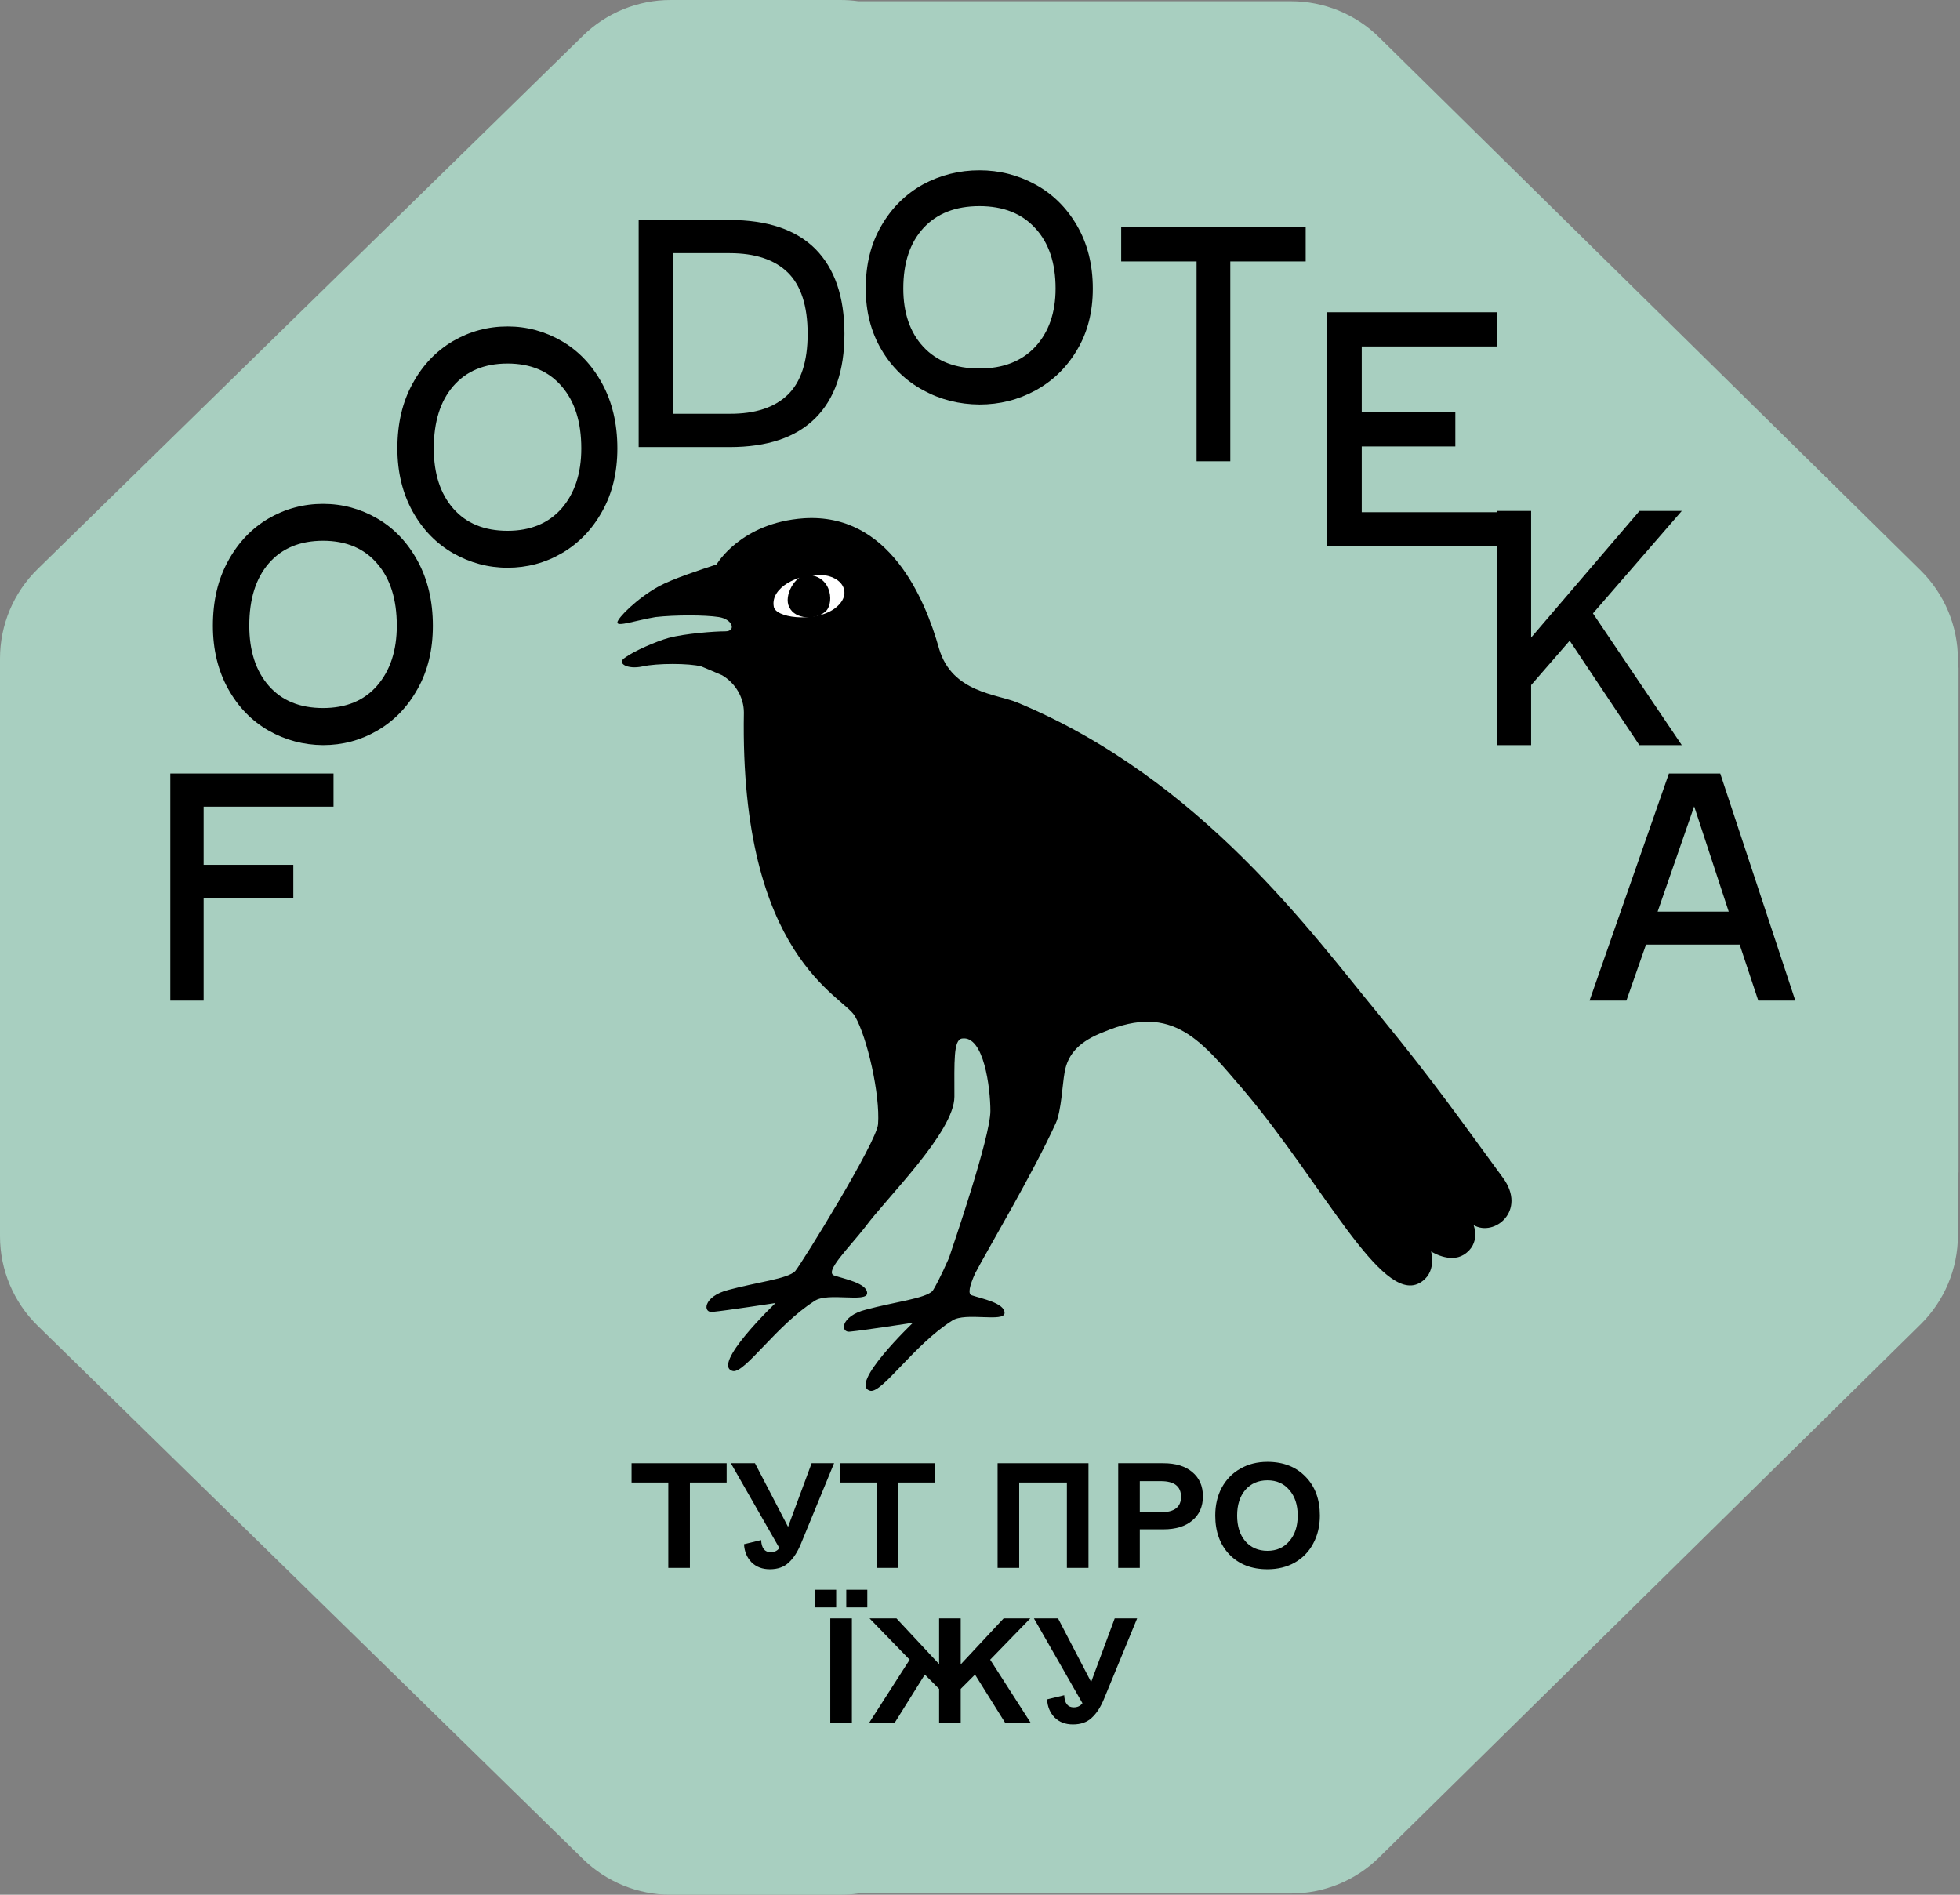 <svg width="360" height="348" viewBox="0 0 360 348" fill="none" xmlns="http://www.w3.org/2000/svg">
<rect x="0" y="0" width="360" height="348" fill="#808080" stroke="none"/>
<path fill-rule="evenodd" clip-rule="evenodd" d="M0 120.943V122.618H0V181.942V215.349V227.057C0 233.24 2.493 239.163 6.915 243.488L107.08 341.44C111.38 345.645 117.158 348 123.175 348H154.385C155.499 348 156.594 347.921 157.665 347.768H205.973H233.173H237.146C243.189 347.768 248.99 345.393 253.295 341.155L352.755 243.247C357.144 238.926 359.616 233.027 359.616 226.87V215.349H359.73V122.618H359.616V121.13C359.616 114.973 357.145 109.074 352.755 104.753L253.295 6.845C248.99 2.607 243.19 0.232 237.146 0.232H233.173H205.974H157.665C156.594 0.079 155.499 0 154.385 0H123.175C117.158 0 111.381 2.355 107.08 6.56L6.915 104.512C2.493 108.837 0 114.76 0 120.943Z" fill="#A8CFC0"/>
<path d="M61.259 148.155H37.4V158.838H53.875V164.897H37.4V183.775H31.281V142.068H61.259V148.155Z" fill="black"/>
<path d="M49.337 134.19C46.233 132.404 43.757 129.862 41.907 126.532C40.056 123.202 39.102 119.328 39.102 114.939C39.102 110.368 40.027 106.403 41.907 103.013C43.757 99.623 46.233 97.05 49.307 95.233C52.381 93.448 55.723 92.539 59.334 92.539C62.914 92.539 66.227 93.448 69.3 95.233C72.374 97.019 74.851 99.623 76.701 103.013C78.551 106.403 79.506 110.368 79.506 114.939C79.506 119.328 78.581 123.202 76.701 126.532C74.851 129.862 72.374 132.404 69.3 134.19C66.227 135.976 62.914 136.854 59.334 136.854C55.753 136.824 52.44 135.946 49.337 134.19ZM69.271 125.927C71.658 123.172 72.881 119.51 72.881 114.909C72.881 110.065 71.688 106.282 69.271 103.497C66.883 100.712 63.571 99.32 59.334 99.32C55.066 99.32 51.754 100.712 49.367 103.467C46.98 106.221 45.786 110.035 45.786 114.909C45.786 119.54 46.98 123.233 49.367 125.957C51.754 128.681 55.066 130.043 59.334 130.043C63.571 130.043 66.883 128.681 69.271 125.927Z" fill="black"/>
<path d="M83.225 101.606C80.121 99.82 77.644 97.278 75.794 93.948C73.944 90.618 72.989 86.744 72.989 82.355C72.989 77.784 73.914 73.819 75.794 70.428C77.644 67.038 80.121 64.465 83.195 62.649C86.268 60.863 89.611 59.955 93.221 59.955C96.802 59.955 100.115 60.863 103.188 62.649C106.262 64.435 108.739 67.038 110.589 70.428C112.439 73.819 113.394 77.784 113.394 82.355C113.394 86.744 112.469 90.618 110.589 93.948C108.739 97.278 106.262 99.82 103.188 101.606C100.115 103.392 96.802 104.27 93.221 104.27C89.64 104.27 86.328 103.362 83.225 101.606ZM103.158 93.373C105.546 90.618 106.769 86.956 106.769 82.355C106.769 77.511 105.575 73.728 103.158 70.943C100.771 68.158 97.459 66.766 93.221 66.766C88.954 66.766 85.642 68.158 83.254 70.913C80.867 73.667 79.674 77.481 79.674 82.355C79.674 86.986 80.867 90.679 83.254 93.403C85.642 96.127 88.954 97.489 93.221 97.489C97.459 97.489 100.771 96.097 103.158 93.373Z" fill="black"/>
<path d="M149.771 45.735C153.304 49.309 155.101 54.493 155.101 61.317C155.101 68.112 153.304 73.267 149.741 76.811C146.177 80.355 140.939 82.112 133.994 82.112H117.304V40.405H133.994C140.969 40.405 146.238 42.191 149.771 45.735ZM144.715 72.476C147.122 70.133 148.34 66.413 148.34 61.317C148.34 56.191 147.122 52.442 144.715 50.07C142.309 47.698 138.715 46.497 133.994 46.497H123.639V75.991H133.994C138.746 76.02 142.309 74.819 144.715 72.476Z" fill="black"/>
<path d="M169.577 71.677C166.374 69.944 163.817 67.476 161.907 64.245C159.997 61.013 159.012 57.252 159.012 52.992C159.012 48.556 159.967 44.707 161.907 41.417C163.817 38.126 166.374 35.629 169.546 33.866C172.719 32.162 176.169 31.281 179.896 31.281C183.593 31.281 187.012 32.162 190.185 33.896C193.358 35.629 195.914 38.156 197.824 41.446C199.734 44.737 200.72 48.585 200.72 53.022C200.72 57.282 199.765 61.042 197.824 64.274C195.914 67.506 193.358 69.974 190.185 71.707C187.012 73.44 183.593 74.292 179.896 74.292C176.2 74.263 172.75 73.411 169.577 71.677ZM190.154 63.686C192.618 61.013 193.881 57.458 193.881 52.992C193.881 48.292 192.649 44.619 190.154 41.916C187.69 39.213 184.271 37.862 179.896 37.862C175.492 37.862 172.072 39.213 169.608 41.887C167.144 44.56 165.912 48.262 165.912 52.992C165.912 57.487 167.144 61.072 169.608 63.716C172.072 66.36 175.492 67.682 179.896 67.682C184.24 67.682 187.659 66.36 190.154 63.686Z" fill="black"/>
<path d="M239.82 41.708V48.016H225.973V84.719H219.78V48.016H205.933V41.708H239.82Z" fill="black"/>
<path d="M275.011 63.631H250.116V75.713H267.306V81.995H250.116V94.077H275.011V100.36H243.73V57.348H275.011V63.631Z" fill="black"/>
<path d="M308.899 93.843L292.583 112.66L308.899 136.854H301.1L288.31 117.674L281.227 125.829V136.854H275.012V93.843H281.227V117.1L301.13 93.843H308.899Z" fill="black"/>
<path d="M322.95 183.775L319.533 173.495H302.327L298.728 183.775H291.955L306.537 142.068H315.964L329.753 183.775H322.95ZM304.463 167.432H317.52L311.174 148.101L304.463 167.432Z" fill="black"/>
<path d="M133.465 268.747V272.288H126.716V287.969H122.749V272.288H116V268.747H133.465Z" fill="black"/>
<path d="M153.197 268.747L147.117 283.517C146.499 285.035 145.743 286.198 144.85 287.008C143.992 287.817 142.841 288.221 141.399 288.221C140.025 288.221 138.909 287.8 138.05 286.957C137.191 286.08 136.728 284.967 136.659 283.618L139.802 282.86C139.87 284.344 140.454 285.085 141.553 285.085C142.24 285.085 142.773 284.832 143.15 284.327L134.238 268.747H138.668L144.747 280.432L149.075 268.747H153.197Z" fill="black"/>
<path d="M171.743 268.747V272.288H164.994V287.969H161.027V272.288H154.278V268.747H171.743Z" fill="black"/>
<path d="M199.924 268.747V287.969H195.957V272.288H187.199V287.969H183.232V268.747H199.924Z" fill="black"/>
<path d="M213.679 268.747C215.946 268.747 217.715 269.287 218.986 270.366C220.291 271.445 220.944 272.929 220.944 274.817C220.944 276.706 220.291 278.189 218.986 279.268C217.715 280.347 215.946 280.887 213.679 280.887H209.352V287.969H205.385V268.747H213.679ZM213.216 277.751C215.689 277.751 216.925 276.807 216.925 274.918C216.925 272.996 215.689 272.035 213.216 272.035H209.352V277.751H213.216Z" fill="black"/>
<path d="M232.793 288.221C229.908 288.221 227.59 287.328 225.838 285.541C224.086 283.72 223.21 281.325 223.21 278.358C223.21 276.436 223.605 274.733 224.395 273.249C225.22 271.732 226.353 270.568 227.796 269.759C229.238 268.916 230.904 268.494 232.793 268.494C235.712 268.494 238.048 269.405 239.799 271.226C241.551 273.013 242.427 275.39 242.427 278.358C242.427 280.28 242.015 282 241.191 283.517C240.401 285.001 239.267 286.164 237.79 287.008C236.348 287.817 234.682 288.221 232.793 288.221ZM232.793 284.832C234.476 284.832 235.815 284.242 236.811 283.062C237.842 281.882 238.357 280.314 238.357 278.358C238.357 276.402 237.842 274.834 236.811 273.654C235.815 272.474 234.476 271.883 232.793 271.883C231.11 271.883 229.753 272.474 228.723 273.654C227.727 274.834 227.229 276.402 227.229 278.358C227.229 280.314 227.727 281.882 228.723 283.062C229.753 284.242 231.11 284.832 232.793 284.832Z" fill="black"/>
<path d="M152.501 297.245H156.468V316.466H152.501V297.245ZM149.719 291.984H153.583V295.222H149.719V291.984ZM155.438 291.984H159.301V295.222H155.438V291.984Z" fill="black"/>
<path d="M184.649 316.466L179.085 307.564L176.457 310.194V316.466H172.49V310.194L169.863 307.564L164.299 316.466H159.611L167.081 304.832L159.714 297.245H164.659L172.49 305.642V297.245H176.457V305.692L184.34 297.245H189.234L181.867 304.832L189.337 316.466H184.649Z" fill="black"/>
<path d="M208.862 297.245L202.783 312.015C202.165 313.532 201.409 314.696 200.516 315.505C199.658 316.314 198.507 316.719 197.065 316.719C195.691 316.719 194.575 316.298 193.716 315.455C192.857 314.578 192.394 313.465 192.325 312.116L195.468 311.357C195.536 312.841 196.12 313.583 197.219 313.583C197.906 313.583 198.439 313.33 198.816 312.824L189.904 297.245H194.334L200.413 308.929L204.741 297.245H208.862Z" fill="black"/>
<path d="M276.069 216.341C268.656 206.262 263.648 199.005 253.23 186.306C241.21 171.792 220.775 143.168 186.918 129.057C183.112 127.445 174.898 127.243 172.494 119.18C169.889 109.907 163.278 94.184 147.652 95.192C136.032 95.999 131.624 103.659 131.624 103.659C128.619 104.666 123.611 106.279 121.006 107.69C117 109.907 113.394 113.536 113.394 114.342C113.394 115.149 116.799 113.939 120.405 113.334C124.012 112.931 129.421 112.931 132.025 113.334C134.629 113.737 135.23 115.955 133.227 115.955C131.224 115.955 125.815 116.358 122.809 117.164C120.606 117.769 116.399 119.583 114.796 120.793C113.193 121.801 115.197 123.01 118.001 122.405C120.606 121.801 126.616 121.801 128.82 122.405C129.821 122.809 131.224 123.413 132.626 124.018C135.03 125.429 136.633 128.05 136.633 130.872C135.832 176.025 155.064 182.879 157.067 186.709C159.271 190.539 161.675 201.021 161.275 206.464C161.074 209.689 147.251 232.064 146.049 233.475C144.646 234.886 139.037 235.491 133.828 236.902C129.02 238.112 129.02 241.337 131.023 240.934C133.227 240.732 142.443 239.321 142.443 239.321C142.443 239.321 130.422 250.811 134.629 251.819C136.833 252.222 142.643 243.353 149.655 238.918C152.059 237.305 159.271 239.321 159.271 237.507C159.271 235.693 155.064 234.886 153.261 234.282C151.258 233.677 156.066 229.041 158.87 225.412C162.877 219.969 175.298 207.875 175.298 201.424C175.298 194.974 175.098 190.942 176.701 190.741C180.707 190.136 181.909 199.812 181.909 204.045C181.909 208.883 174.898 229.242 174.297 231.056C172.694 234.685 171.692 236.499 171.292 237.104C169.889 238.515 164.28 239.119 159.071 240.531C154.263 241.74 154.263 244.965 156.266 244.562C158.47 244.361 167.685 242.949 167.685 242.949C167.685 242.949 155.665 254.439 159.872 255.447C162.076 255.851 167.886 246.981 174.898 242.546C177.302 240.934 184.514 242.949 184.514 241.135C184.514 239.321 180.307 238.515 178.504 237.91C177.702 237.708 178.103 236.096 179.105 233.878C181.308 229.645 189.723 215.535 193.93 206.262C194.932 204.045 195.132 199.207 195.533 196.99C196.134 193.361 198.538 191.144 202.745 189.531C215.566 184.088 220.775 191.345 228.588 200.416C243.013 217.551 253.631 239.321 260.643 235.693C264.048 233.878 262.846 229.847 262.846 229.847C262.846 229.847 266.252 232.064 268.857 230.452C272.062 228.436 270.66 225.009 270.66 225.009C274.466 227.226 280.476 222.388 276.069 216.341Z" fill="black"/>
<path d="M142.11 111.347C141.557 107.933 146.532 105.372 150.771 105.585C155.009 105.799 156.852 109.427 152.982 111.987C149.297 114.335 142.294 113.481 142.11 111.347Z" fill="white"/>
<path d="M148.283 105.573C146.074 105.573 143.864 109.411 144.969 111.522C146.074 113.825 149.756 113.825 151.414 112.482C153.255 111.33 153.071 105.765 148.283 105.573Z" fill="black"/>
</svg>
